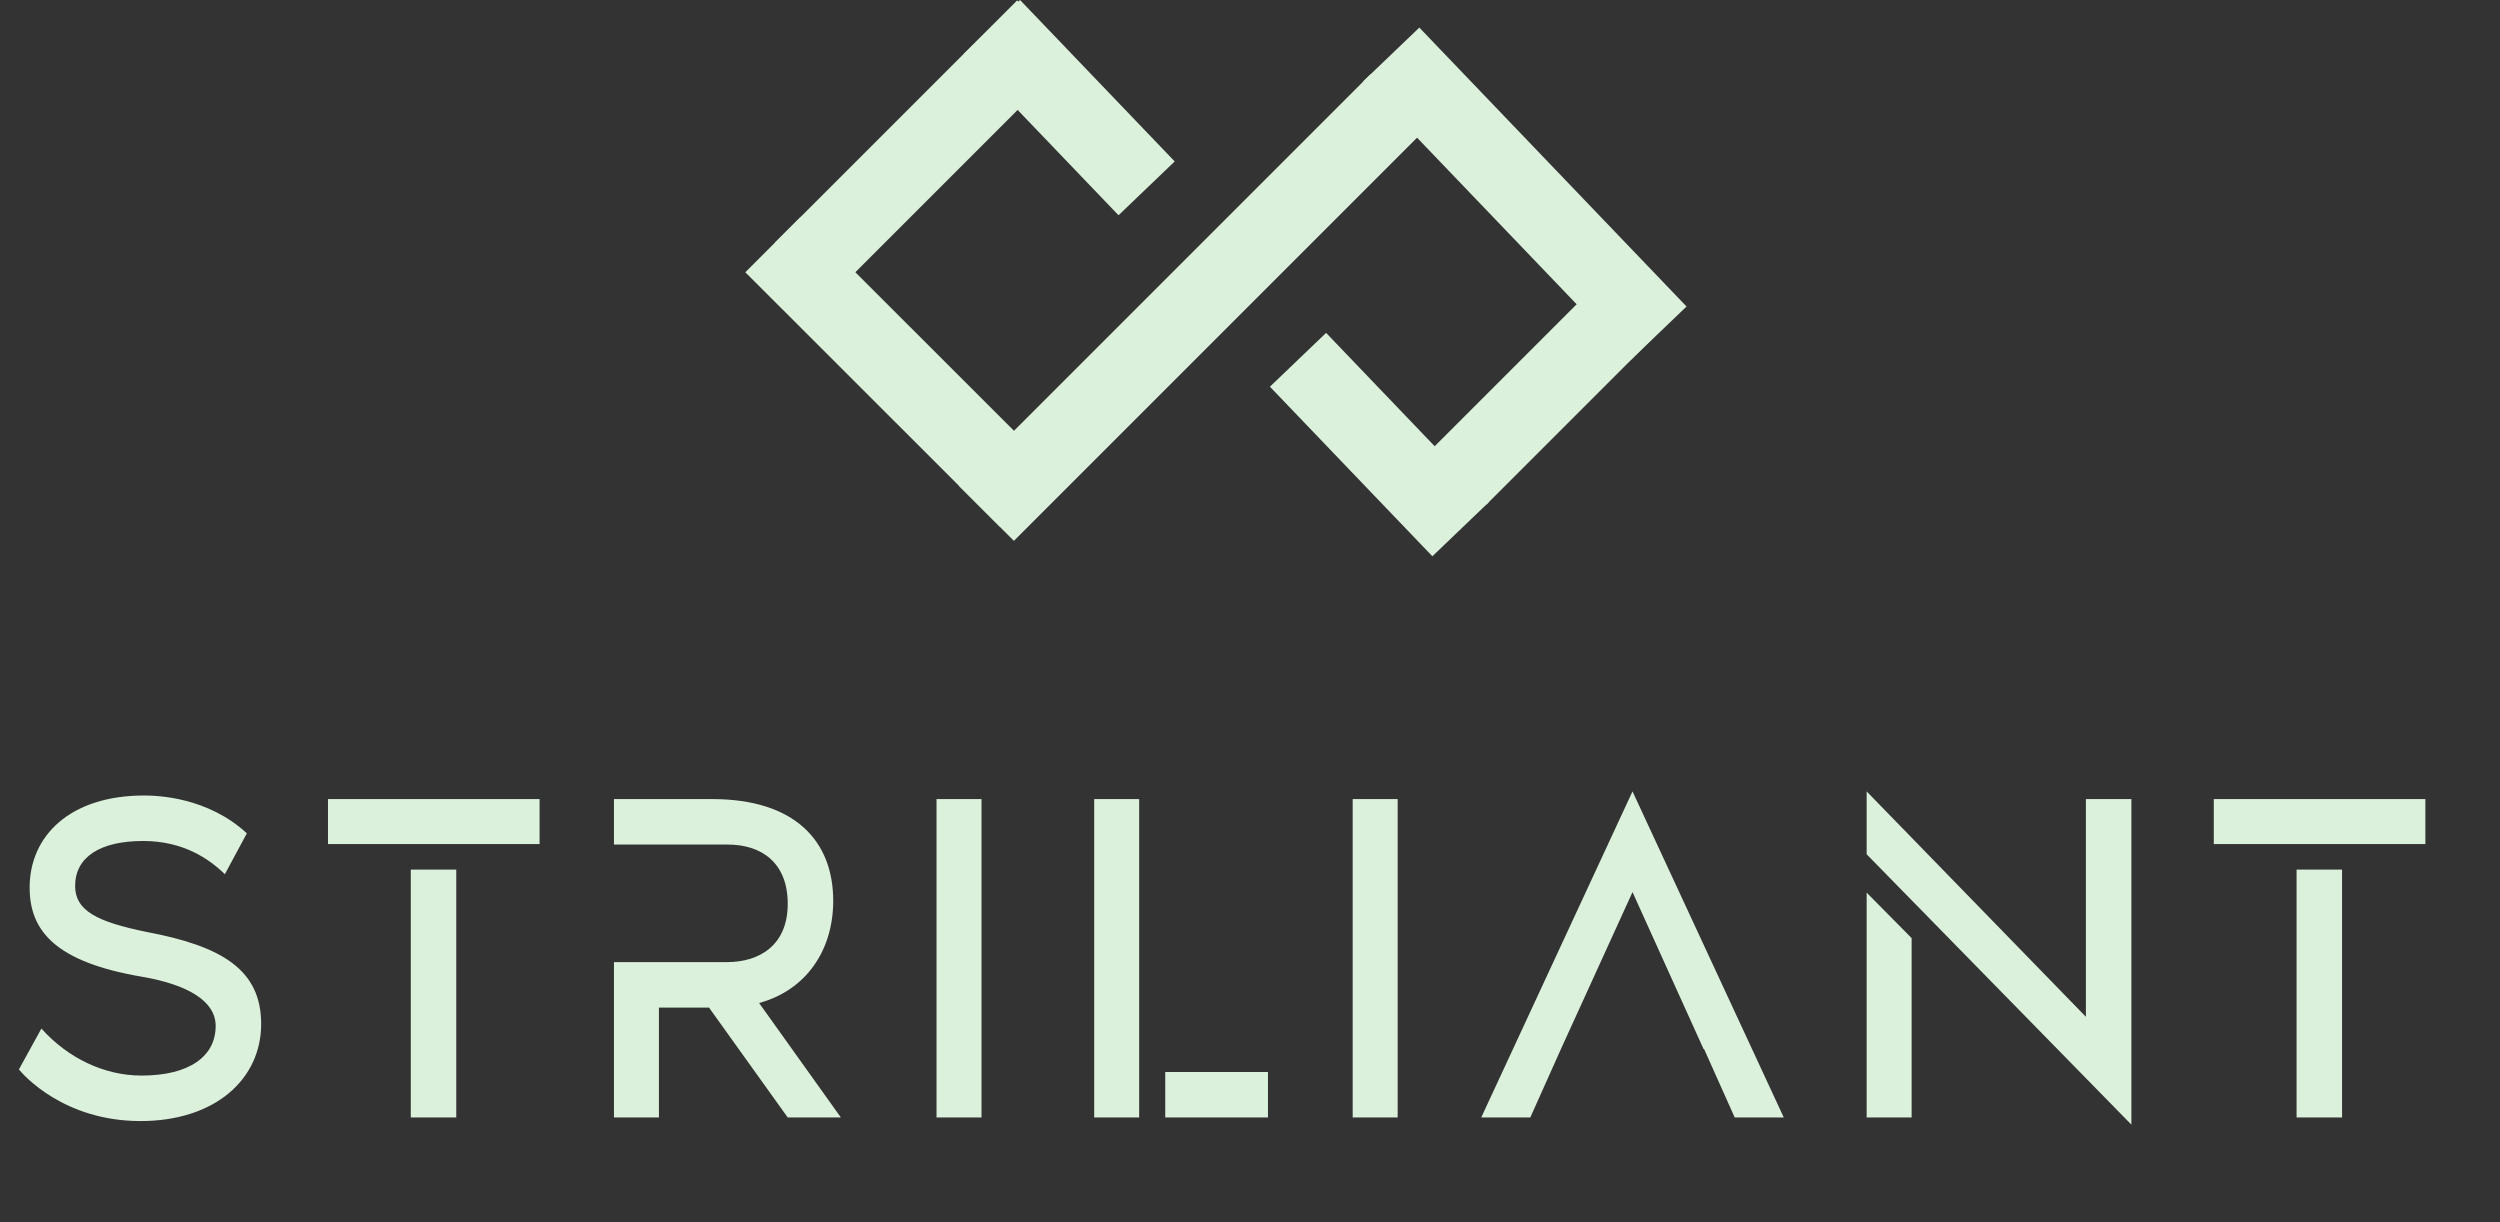 <svg width="587" height="287" viewBox="0 0 587 287" fill="none" xmlns="http://www.w3.org/2000/svg">
<rect x="0" y="0" width="587" height="287" fill="#333333" stroke="none"/>
<rect x="320.067" y="19.113" width="18.267" height="90.698" transform="rotate(-43.771 320.067 19.113)" fill="#DBF1DC"/>
<rect x="298.178" y="90.797" width="18.267" height="55.138" transform="rotate(-43.771 298.178 90.797)" fill="#DBF1DC"/>
<rect x="226.316" y="12.637" width="18.267" height="52.493" transform="rotate(-43.771 226.316 12.637)" fill="#DBF1DC"/>
<rect x="175" y="63.93" width="18.267" height="84.537" transform="rotate(-45.017 175 63.93)" fill="#DBF1DC"/>
<rect x="321.766" y="17.461" width="18.267" height="136.638" transform="rotate(45 321.766 17.461)" fill="#DBF1DC"/>
<rect x="375.371" y="66.269" width="18.267" height="55.531" transform="rotate(45 375.371 66.269)" fill="#DBF1DC"/>
<rect x="238.834" y="0.088" width="18.267" height="80.505" transform="rotate(45 238.834 0.088)" fill="#DBF1DC"/>
<path d="M34.44 218.824C22.68 216.424 17.64 213.784 17.64 208.024C17.64 201.304 23.4 197.464 33.6 197.464C42.96 197.464 48.96 201.544 52.8 205.264L57.96 195.664C48.72 187.144 36.96 186.784 33.84 186.784C16.44 186.784 6.96 196.264 6.96 208.384C6.96 218.464 12.84 225.904 33.6 229.384C43.8 231.184 50.64 234.904 50.64 240.904C50.64 247.984 44.52 252.544 33.24 252.544C24.48 252.544 15.96 248.464 9.72 241.504L4.44 251.104C5.52 252.424 15 263.224 33 263.224C50.52 263.224 61.32 253.384 61.32 240.424C61.32 227.824 52.32 222.184 34.44 218.824ZM126.691 198.184V187.624H77.011V198.184H126.691ZM107.131 262.384V204.184H96.451V262.384H107.131ZM178.239 235.504C189.279 232.504 195.639 223.144 195.639 211.504C195.639 197.464 186.639 187.624 167.199 187.624H144.159V198.304H170.919C178.599 198.304 184.959 202.384 184.959 212.224C184.959 221.824 178.479 225.904 170.679 225.904H144.159V262.384H154.719V236.584H166.479L184.959 262.384H197.439L178.239 235.504ZM230.455 262.384V187.624H219.895V262.384H230.455ZM256.917 262.384H267.477V187.624H256.917V262.384ZM297.717 262.384V251.704H273.597V262.384H297.717ZM328.171 262.384V187.624H317.611V262.384H328.171ZM383.313 185.824L347.793 262.384H359.313L366.513 246.304L383.313 209.464L399.993 246.304H400.113L407.313 262.384H418.833L383.313 185.824ZM438.29 262.384H448.85V220.264L438.29 209.584V262.384ZM489.77 187.624V238.744L438.29 185.824V200.584L500.45 264.064V187.624H489.77ZM569.477 198.184V187.624H519.797V198.184H569.477ZM549.917 262.384V204.184H539.237V262.384H549.917Z" fill="#DBF1DC"/>
</svg>
